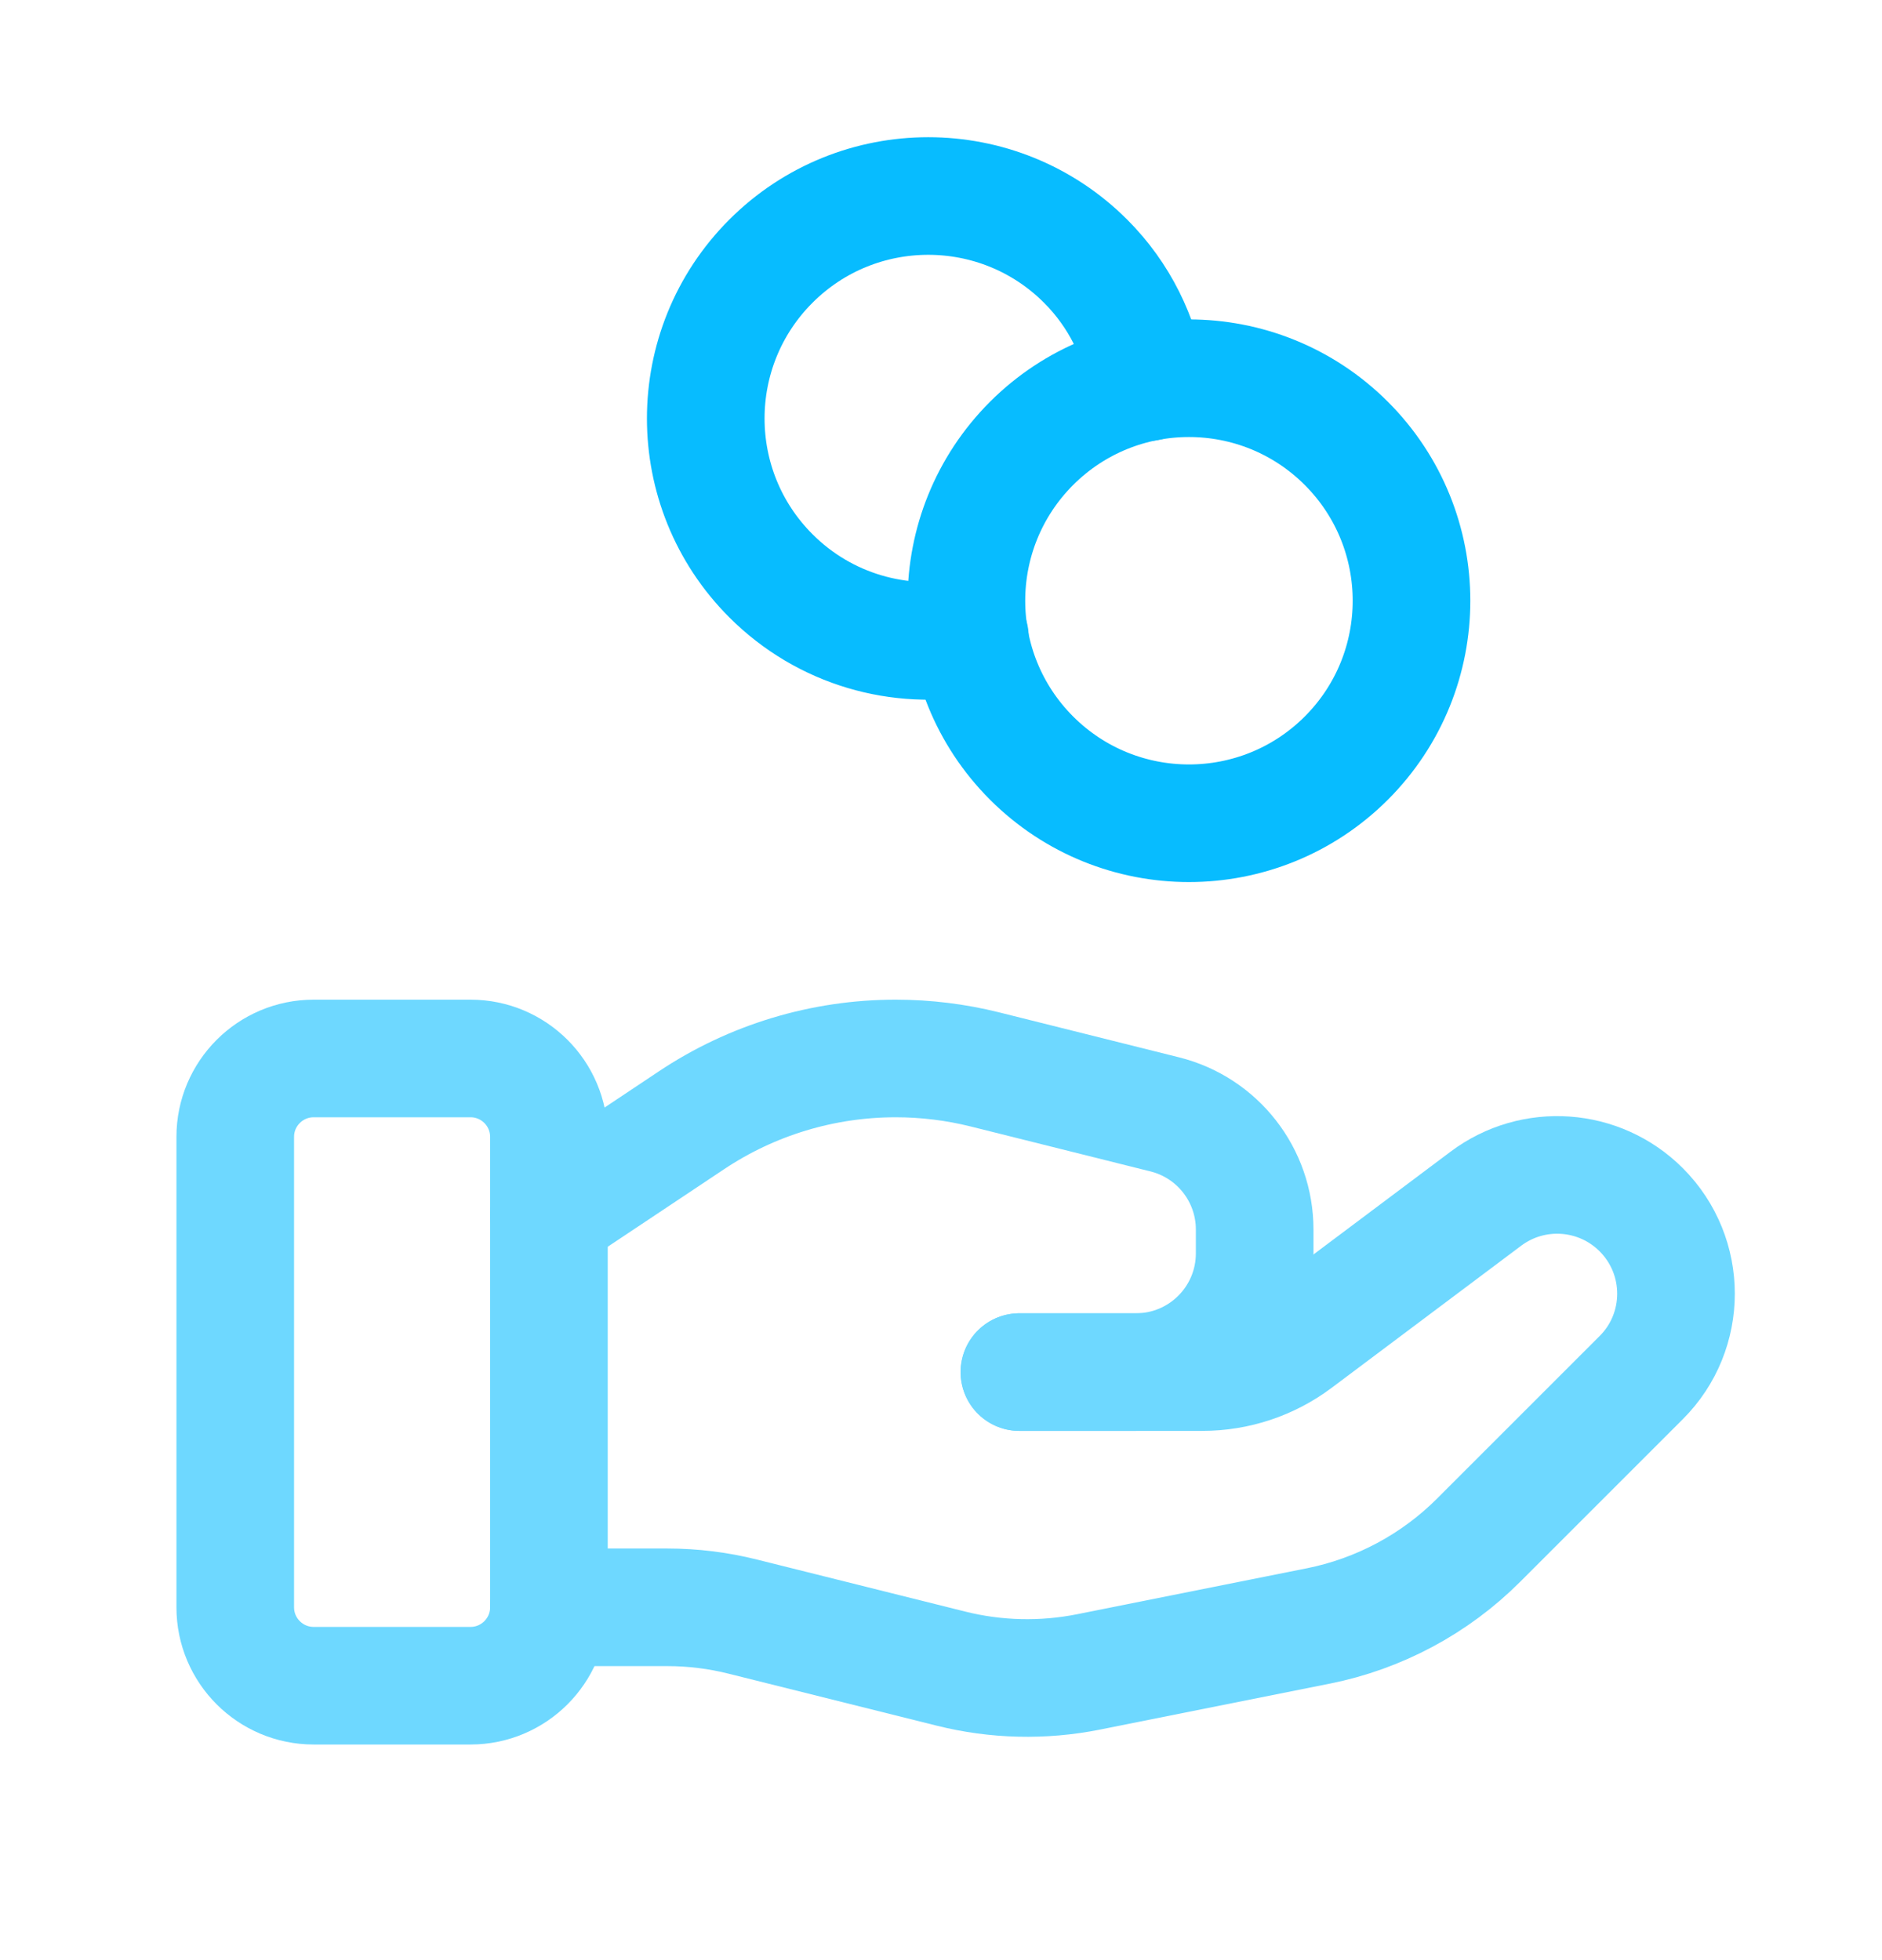 <svg width="24" height="25" viewBox="0 0 24 25" fill="none" xmlns="http://www.w3.org/2000/svg">
<path fill-rule="evenodd" clip-rule="evenodd" d="M6 21.5H4C3.448 21.5 3 21.052 3 20.5V14.5C3 13.948 3.448 13.5 4 13.5H6C6.552 13.5 7 13.948 7 14.5V20.5C7 21.052 6.552 21.5 6 21.5Z" stroke="#6ED8FF" stroke-width="1.5" stroke-linecap="round" stroke-linejoin="round"/>
<path d="M13 17.5H15.333C15.766 17.5 16.187 17.36 16.533 17.1L18.949 15.288C19.552 14.836 20.396 14.896 20.929 15.429V15.429C21.521 16.021 21.521 16.98 20.929 17.571L18.856 19.644C18.298 20.202 17.586 20.583 16.812 20.738L13.882 21.324C13.301 21.44 12.702 21.426 12.127 21.282L9.477 20.62C9.16 20.54 8.835 20.5 8.508 20.5H7" stroke="#6ED8FF" stroke-width="1.5" stroke-linecap="round" stroke-linejoin="round"/>
<path d="M13 17.5H14.485C15.322 17.5 16 16.822 16 15.985V15.682C16 14.987 15.527 14.381 14.853 14.213L12.561 13.64C12.188 13.547 11.806 13.5 11.422 13.5V13.5C10.495 13.5 9.588 13.774 8.817 14.289L7 15.5" stroke="#6ED8FF" stroke-width="1.5" stroke-linecap="round" stroke-linejoin="round"/>
<path d="M17.169 5.655C18.277 6.764 18.277 8.56 17.169 9.669C16.06 10.777 14.264 10.777 13.155 9.669C12.047 8.56 12.047 6.764 13.155 5.655C14.264 4.547 16.06 4.547 17.169 5.655" stroke="#07BCFF" stroke-width="1.5" stroke-linecap="round" stroke-linejoin="round"/>
<path d="M14.631 4.875C14.538 4.31 14.28 3.767 13.844 3.331C12.736 2.223 10.939 2.223 9.831 3.331C8.723 4.439 8.723 6.236 9.831 7.344C10.521 8.034 11.477 8.293 12.368 8.124" stroke="#07BCFF" stroke-width="1.5" stroke-linecap="round" stroke-linejoin="round"/>
</svg>
